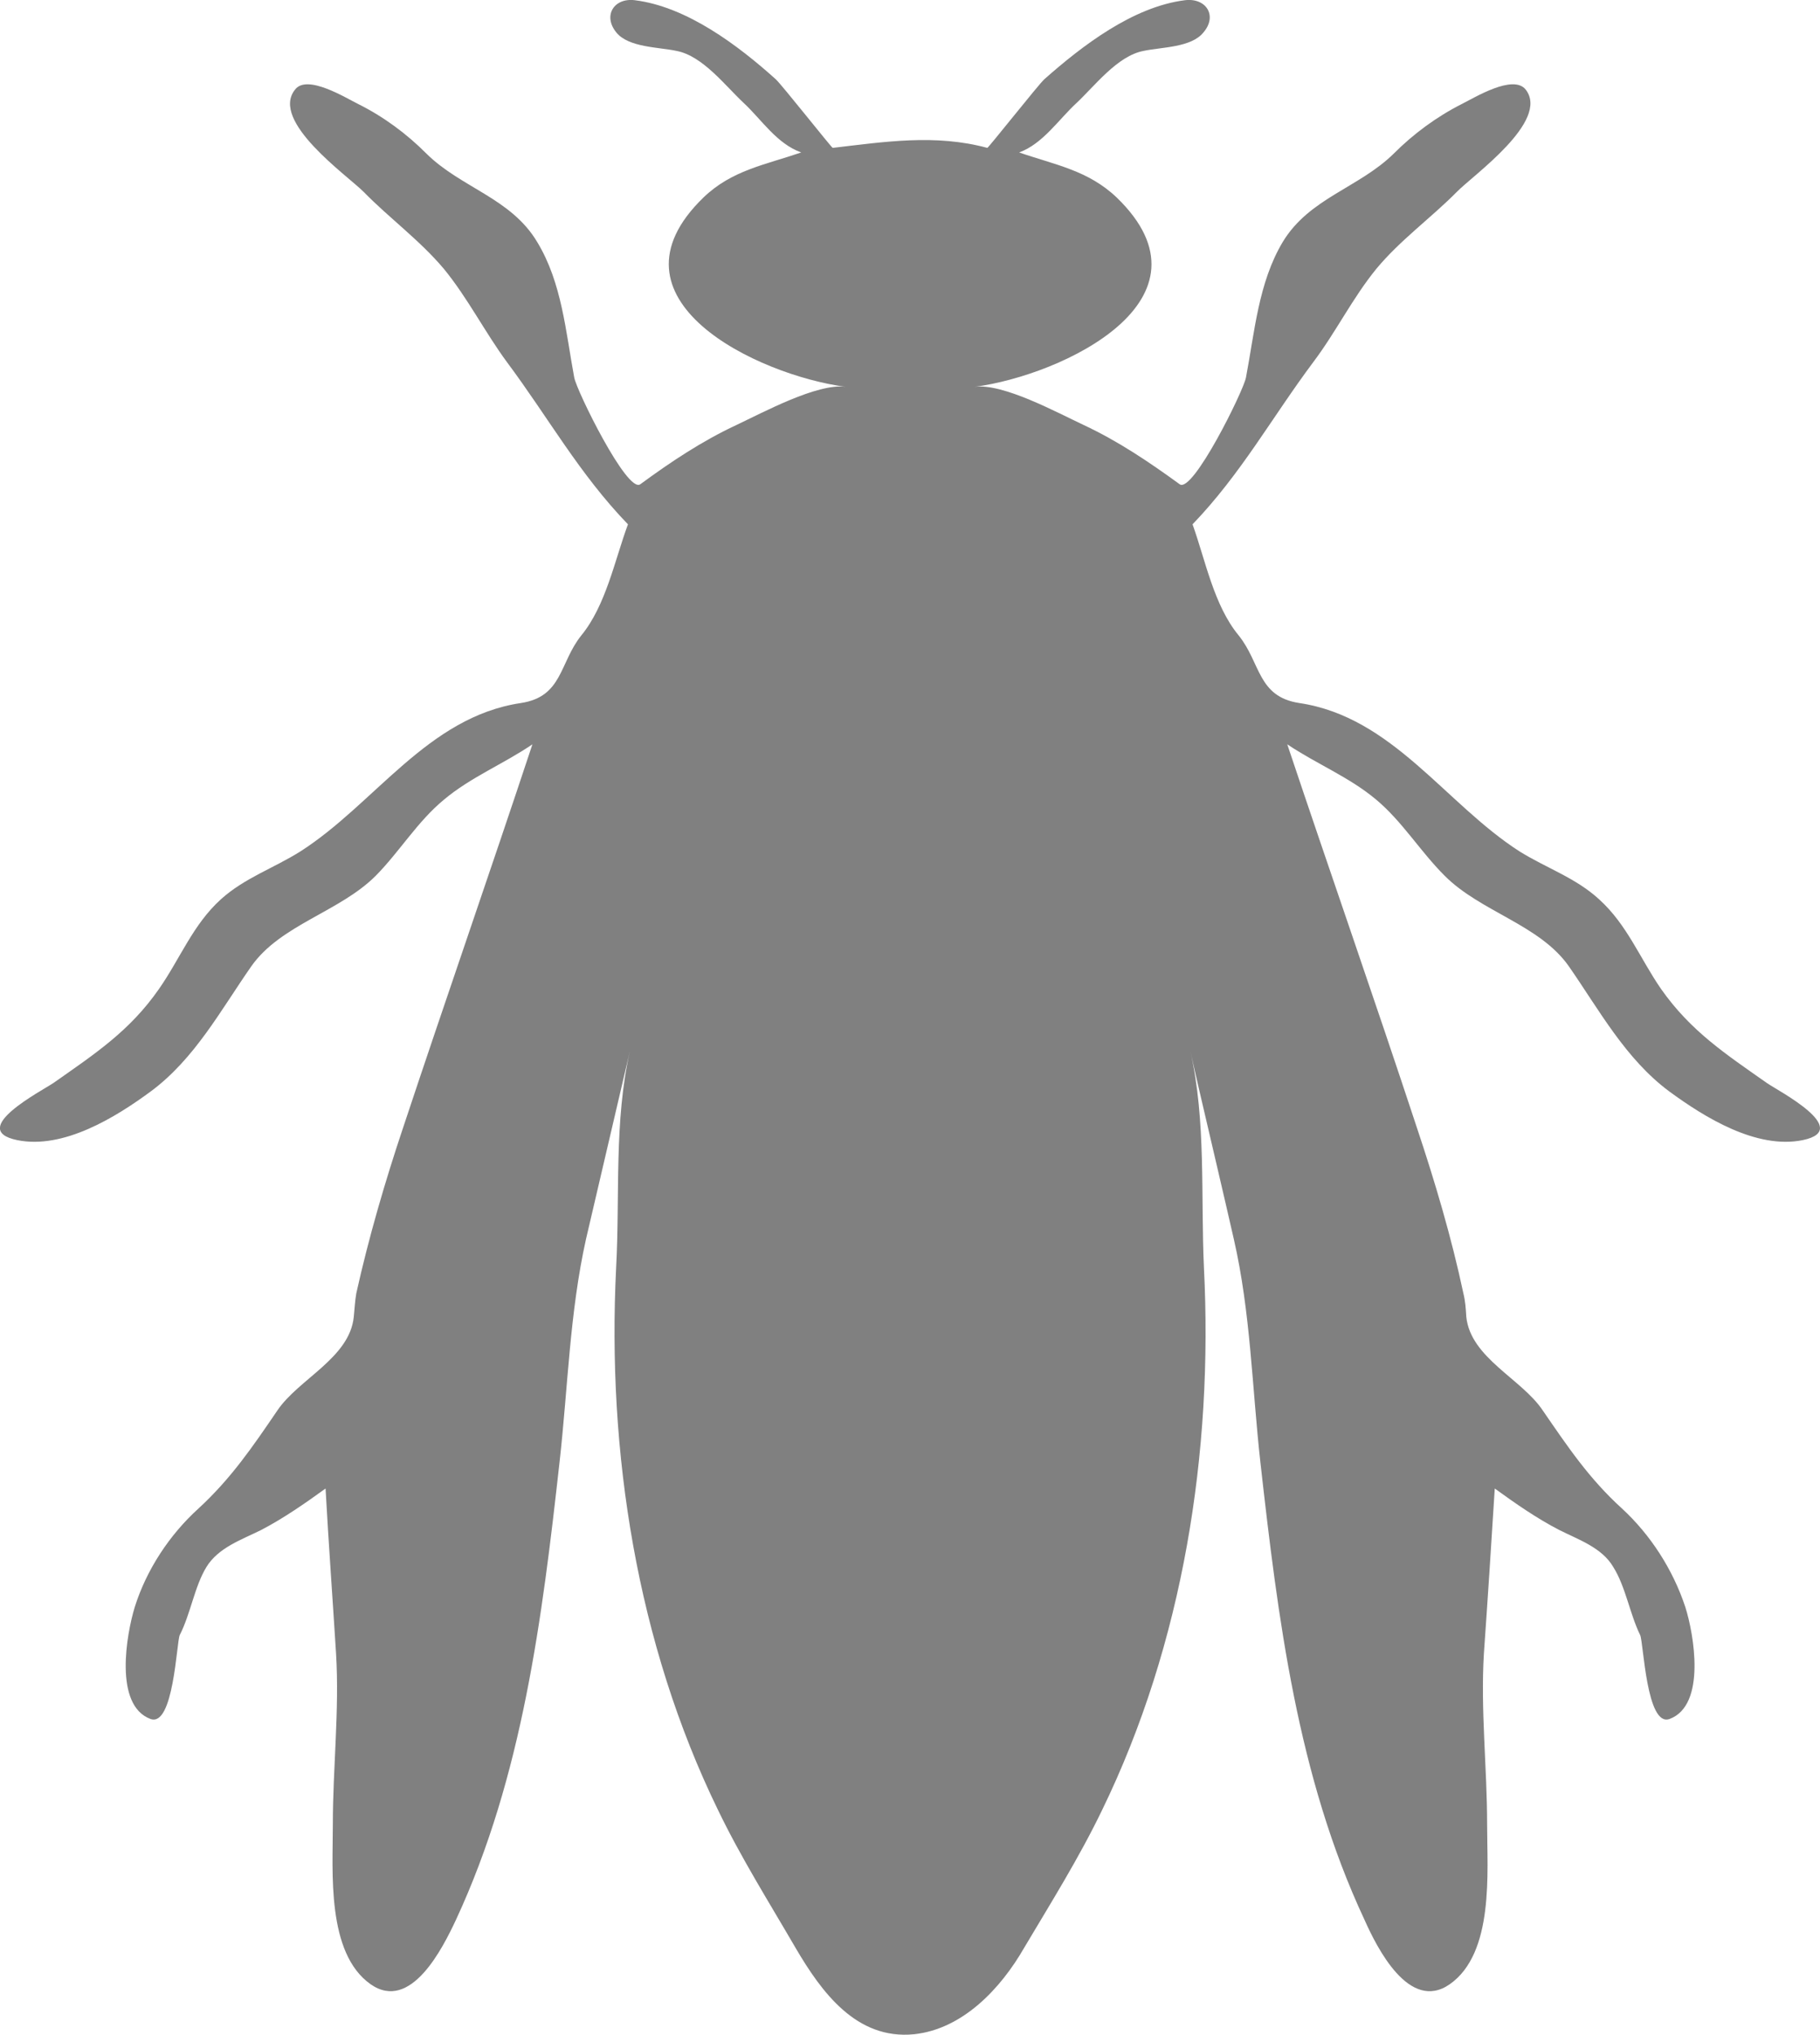 <?xml version="1.0" encoding="UTF-8"?>
<svg id="Layer_2" data-name="Layer 2" xmlns="http://www.w3.org/2000/svg" viewBox="0 0 585.51 654.5">
  <defs>
    <style>
      .cls-1 {
        fill:#808080
      }
    </style>
  </defs>
  <g id="Layer_1-2" data-name="Layer 1">
    <path class="cls-1" d="m17.1,348.43c13.4-9.43,24.58-16.72,34.01-30.26,6.82-9.74,10.94-20.74,19.95-28.89,7.62-6.88,17.03-10.02,25.54-15.38,24.03-15.35,40.92-43.27,70.95-47.75,13.51-2.04,12.36-12.9,19.47-21.76,7.92-9.68,10.73-24.17,15-35.73-15.65-16.2-25.68-34.42-38.88-52.11-7.15-9.7-12.63-20.63-20.33-30.05-7.81-9.27-17.55-16.31-25.83-24.79-5.26-5.27-30.16-22.71-22.08-32.87,3.85-5.13,16.34,2.66,20.35,4.63,8.15,4.07,15.57,9.54,21.98,15.99,11.14,10.99,27.21,14.27,35.62,28.44,7.92,13.06,9.14,28.78,11.88,43.52.69,4.11,17.07,37.46,21.26,34.35,9.79-7.18,19.82-13.88,30.88-19.04,8.42-3.95,26.07-13.54,35.18-12.29-28.37-3.77-79.52-28.14-45.77-60.88,9.09-8.79,19.82-10.52,31.48-14.52-7.89-2.82-12.75-10.56-18.51-15.92-5.99-5.59-13.18-15.13-21.59-16.74-5.77-1.25-15.46-1.07-19.39-5.95-4.38-5.36-.78-11.2,5.96-10.36,16.79,2.09,33.3,14.61,45.33,25.42,1.87,1.68,17.99,22.08,18.33,22.08,16.76-1.96,33.04-4.52,49.73,0,.32.07,16.48-20.4,18.35-22.08,12.21-10.81,28.54-23.33,45.23-25.42,6.82-.84,10.55,5,5.96,10.36-3.91,4.89-13.4,4.7-19.3,5.95-8.38,1.61-15.56,11.15-21.52,16.74-5.82,5.36-10.81,13.11-18.47,15.92,11.54,4,22.18,5.72,31.41,14.52,33.8,32.74-17.31,57.11-45.73,60.88,9.1-1.25,26.65,8.34,35.11,12.29,11.04,5.16,20.98,11.86,30.85,19.04,4.19,3.11,20.63-30.24,21.33-34.35,2.81-14.74,4.01-30.46,11.79-43.52,8.52-14.17,24.5-17.45,35.7-28.44,6.43-6.45,13.9-11.93,21.92-15.99,4.01-1.98,16.56-9.77,20.6-4.63,7.8,10.15-17.06,27.6-22.16,32.87-8.38,8.47-18.25,15.52-25.93,24.79-7.69,9.43-12.99,20.35-20.32,30.05-13.22,17.69-23.21,35.91-38.79,52.11,4.16,11.56,6.85,26.06,14.83,35.73,7.15,8.86,6.04,19.72,19.54,21.76,30.04,4.48,46.92,32.4,70.87,47.75,8.64,5.36,18.07,8.5,25.55,15.38,9.03,8.15,13.22,19.15,19.97,28.89,9.53,13.54,20.67,20.83,34.09,30.26,3.46,2.41,27.68,14.92,11.48,18.31-14.9,3.05-31.65-7.36-42.95-15.65-14.08-10.45-22.52-26.15-32.3-40.23-9.38-13.43-28.44-17.54-40-29.19-7.8-7.77-13.58-17.4-21.97-24.42-8.62-7.27-19.27-11.52-28.64-17.83,13.78,41.18,28.15,82.19,41.71,123.33,5.82,17.42,11.12,35.25,14.95,53.27.63,2.5.78,4.91.94,7.56,1.38,13.27,17.89,19.99,24.62,30.15,8,11.61,14.84,21.87,25.46,31.51,9.22,8.49,16.46,19.76,20.39,31.73,2.74,8.61,6.8,31.53-5.04,35.96-7.47,2.82-8.4-24.58-9.49-26.96-3.36-6.88-4.68-15.59-8.66-21.92-3.67-6.27-11.26-8.81-17.34-11.88-7.29-3.75-14.27-8.65-20.78-13.36-1.12,17.76-2.24,35.39-3.5,53.13-1.09,18.24,1.04,36.57,1.04,54.95,0,15.2,2.34,41.34-12.03,51.39-13.02,9.04-23.39-11.7-27.44-20.79-21.59-46.11-27.84-97.11-33.48-147.2-2.66-23.85-3.12-48.11-8.54-71.72-3.54-15.56-7.23-31.12-10.88-46.86-1.05-4.52-2.09-9.06-3.12-13.7,5.15,22.65,3.33,46.73,4.39,69.76,3,59.29-6.69,120.9-32.78,174.51-7.37,15.29-16.4,29.71-25.1,44.34-7.45,12.97-19.68,26.08-35.39,27.74-18.56,1.84-29.76-13.56-38.08-27.74-8.5-14.63-17.58-29.05-24.95-44.34-26.13-53.61-35.77-115.22-32.8-174.51,1.25-23.03-.73-47.11,4.45-69.76-1.05,4.63-2.16,9.18-3.2,13.7-3.67,15.74-7.29,31.3-10.94,46.86-5.26,23.6-5.83,47.86-8.51,71.72-5.58,50.09-11.9,101.09-33.3,147.2-4.27,9.09-14.54,29.83-27.48,20.79-14.24-10.04-12.16-36.19-12.16-51.39,0-18.38,2.14-36.71,1.04-54.95-1.11-17.74-2.4-35.37-3.38-53.13-6.51,4.71-13.54,9.61-20.75,13.36-6.17,3.07-13.72,5.61-17.57,11.88-3.86,6.33-5.08,15.04-8.6,21.92-1.03,2.38-1.97,29.78-9.43,26.96-11.81-4.43-7.68-27.35-5.04-35.96,3.75-11.97,11.14-23.24,20.51-31.73,10.47-9.63,17.45-19.9,25.36-31.51,6.83-10.15,23.27-16.88,24.6-30.15.28-2.66.37-5.07.81-7.56,4.01-18.01,9.22-35.85,15.05-53.27,13.65-41.14,27.96-82.14,41.61-123.33-9.27,6.32-19.84,10.56-28.49,17.83-8.5,7.02-14.22,16.65-21.88,24.42-11.59,11.65-30.7,15.77-40.09,29.19-9.83,14.09-18.21,29.78-32.34,40.23-11.26,8.29-28.08,18.7-42.97,15.65-16.24-3.38,8.07-15.9,11.56-18.31h0Z"/>
  </g>
</svg>